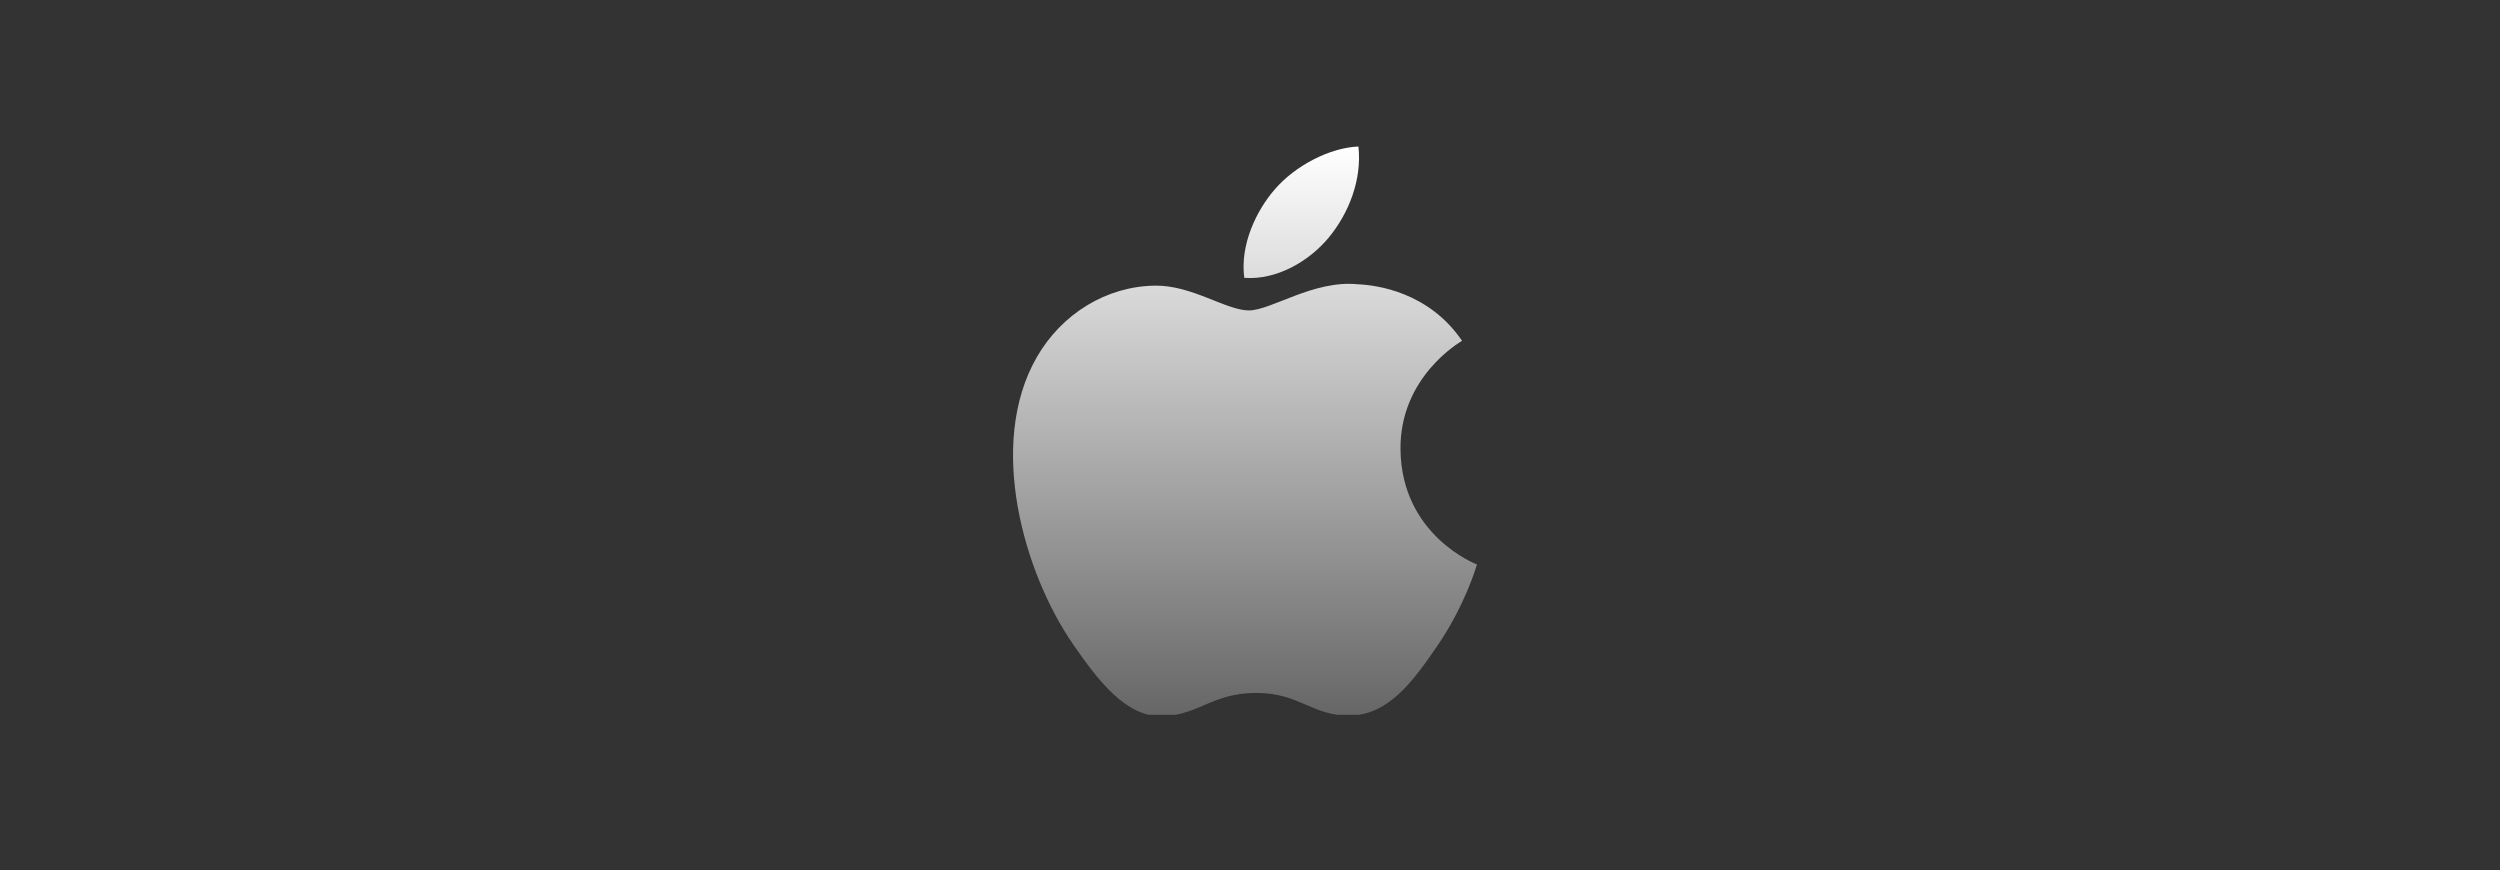 <svg width="204" height="71" viewBox="0 0 204 71" fill="none" xmlns="http://www.w3.org/2000/svg">
<rect x="0" y="0" width="204" height="71" fill="#333333" stroke="none"/>
<g clip-path="url(#clip0_16_936)">
<path d="M114.28 36.656C114.346 43.692 120.453 46.033 120.52 46.063C120.469 46.228 119.544 49.4 117.303 52.675C115.365 55.508 113.354 58.33 110.186 58.388C107.073 58.445 106.072 56.542 102.513 56.542C98.954 56.542 97.842 58.33 94.895 58.445C91.837 58.561 89.509 55.383 87.555 52.561C83.562 46.789 80.511 36.25 84.608 29.136C86.643 25.604 90.28 23.367 94.228 23.309C97.231 23.252 100.065 25.33 101.901 25.33C103.736 25.33 107.18 22.831 110.801 23.198C112.317 23.261 116.573 23.81 119.305 27.81C119.085 27.946 114.228 30.774 114.28 36.656ZM108.43 19.379C110.053 17.414 111.146 14.678 110.848 11.956C108.508 12.05 105.678 13.515 103.999 15.48C102.495 17.219 101.177 20.003 101.533 22.671C104.141 22.873 106.806 21.346 108.43 19.379Z" fill="url(#paint0_linear_16_936)"/>
</g>
<defs>
<linearGradient id="paint0_linear_16_936" x1="101.592" y1="11.956" x2="101.592" y2="58.449" gradientUnits="userSpaceOnUse">
<stop stop-color="white"/>
<stop offset="1" stop-color="#666666"/>
</linearGradient>
<clipPath id="clip0_16_936">
<rect width="46.492" height="46.492" fill="white" transform="translate(78.543 11.834)"/>
</clipPath>
</defs>
</svg>
